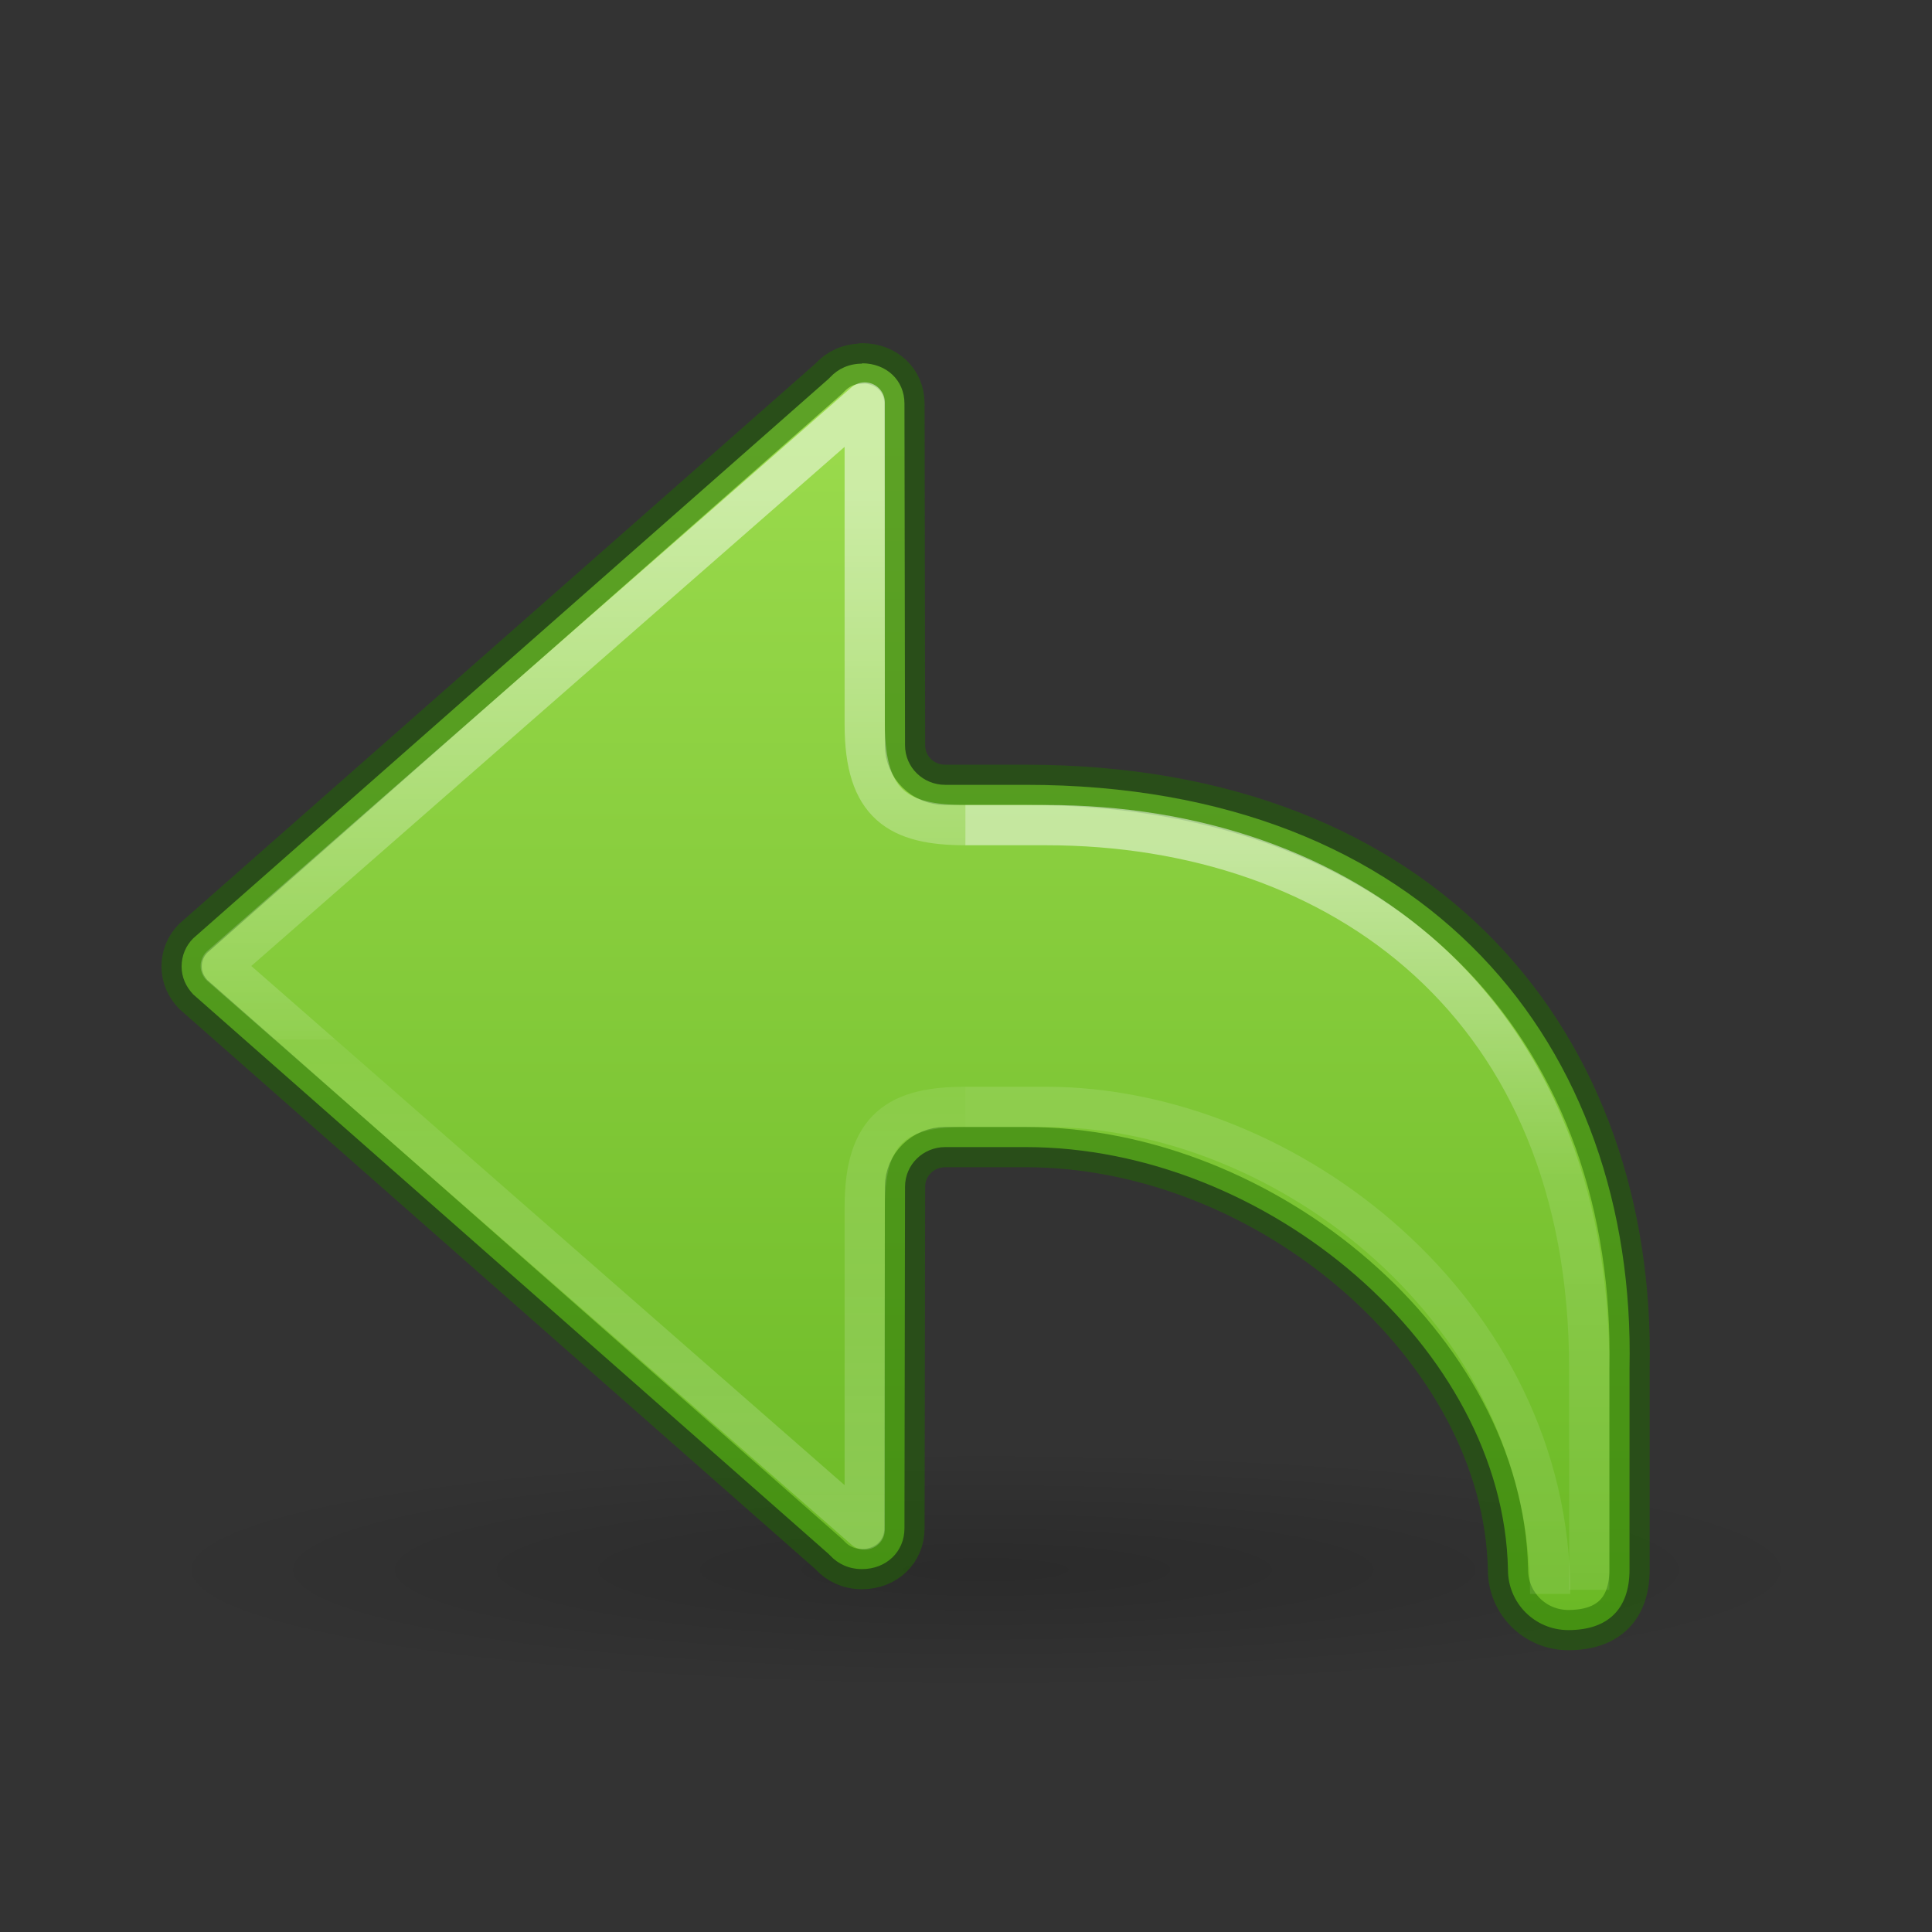 <?xml version="1.0" encoding="UTF-8" standalone="no"?>
<svg
   version="1.1"
   width="48"
   height="48"
   id="svg4143"
   sodipodi:docname="com.github.gabutakut.gabutdm.referer.svg"
   inkscape:version="1.2.2 (1:1.2.2+202212051552+b0a8486541)"
   xmlns:inkscape="http://www.inkscape.org/namespaces/inkscape"
   xmlns:sodipodi="http://sodipodi.sourceforge.net/DTD/sodipodi-0.dtd"
   xmlns:xlink="http://www.w3.org/1999/xlink"
   xmlns="http://www.w3.org/2000/svg"
   xmlns:svg="http://www.w3.org/2000/svg"
   xmlns:rdf="http://www.w3.org/1999/02/22-rdf-syntax-ns#"
   xmlns:cc="http://creativecommons.org/ns#"
   xmlns:dc="http://purl.org/dc/elements/1.1/">
  <rect width="100%" height="100%" fill="#333333" stroke="none"/>
  <sodipodi:namedview
     id="namedview37"
     pagecolor="#ffffff"
     bordercolor="#000000"
     borderopacity="0.25"
     inkscape:showpageshadow="2"
     inkscape:pageopacity="0.0"
     inkscape:pagecheckerboard="0"
     inkscape:deskcolor="#d1d1d1"
     showgrid="false"
     inkscape:zoom="39.75"
     inkscape:cx="16.704403"
     inkscape:cy="16.528302"
     inkscape:window-width="1366"
     inkscape:window-height="708"
     inkscape:window-x="0"
     inkscape:window-y="0"
     inkscape:window-maximized="1"
     inkscape:current-layer="svg4143" />
  <defs
     id="defs4145">
    <linearGradient
       id="linearGradient8662-7">
      <stop
         id="stop8664-0"
         style="stop-color:#000000;stop-opacity:1"
         offset="0" />
      <stop
         id="stop8666-1"
         style="stop-color:#000000;stop-opacity:0"
         offset="1" />
    </linearGradient>
    <linearGradient
       y2="35.269"
       x2="-2.521"
       y1="22.402"
       x1="-2.521"
       gradientTransform="matrix(-2.009,0,0,2,23.341,-32.359)"
       gradientUnits="userSpaceOnUse"
       id="linearGradient983-3-2"
       xlink:href="#linearGradient971" />
    <linearGradient
       id="linearGradient971">
      <stop
         offset="0"
         style="stop-color:#ffffff;stop-opacity:1"
         id="stop963" />
      <stop
         offset="0.52"
         style="stop-color:#ffffff;stop-opacity:0.235"
         id="stop965" />
      <stop
         offset="0.52"
         style="stop-color:#ffffff;stop-opacity:0.157"
         id="stop967" />
      <stop
         offset="1"
         style="stop-color:#ffffff;stop-opacity:0.392"
         id="stop969" />
    </linearGradient>
    <linearGradient
       y2="19.998"
       x2="12"
       y1="4"
       x1="12"
       gradientTransform="matrix(2,0,0,2,2.515,2)"
       gradientUnits="userSpaceOnUse"
       id="linearGradient72"
       xlink:href="#linearGradient1080" />
    <radialGradient
       xlink:href="#linearGradient8662-7"
       id="radialGradient4354-6"
       gradientUnits="userSpaceOnUse"
       gradientTransform="matrix(2.605,0,0,0.372,-5.802,31.919)"
       cx="11.25"
       cy="19.031"
       fx="11.25"
       fy="19.031"
       r="8.062" />
    <linearGradient
       y2="35.954"
       x2="5.885"
       y1="26.736"
       x1="5.885"
       gradientTransform="matrix(-2.009,0,0,2,33.84,-32.343)"
       gradientUnits="userSpaceOnUse"
       id="linearGradient1903-0-3"
       xlink:href="#linearGradient2181" />
    <linearGradient
       id="linearGradient2181">
      <stop
         id="stop2173"
         style="stop-color:#ffffff;stop-opacity:1"
         offset="0" />
      <stop
         id="stop2175"
         style="stop-color:#ffffff;stop-opacity:0.235"
         offset="0.447" />
      <stop
         id="stop2177"
         style="stop-color:#ffffff;stop-opacity:0.157"
         offset="1" />
      <stop
         id="stop2179"
         style="stop-color:#ffffff;stop-opacity:0.392"
         offset="1" />
    </linearGradient>
    <linearGradient
       xlink:href="#linearGradient50"
       id="linearGradient1903-5"
       gradientUnits="userSpaceOnUse"
       gradientTransform="matrix(-2.009,0,0,2,33.84,-32.343)"
       x1="5.885"
       y1="20.383"
       x2="5.885"
       y2="38.172" />
    <linearGradient
       id="linearGradient50">
      <stop
         offset="0"
         style="stop-color:#ffffff;stop-opacity:1"
         id="stop42" />
      <stop
         offset="0.501"
         style="stop-color:#ffffff;stop-opacity:0.235"
         id="stop44" />
      <stop
         offset="1"
         style="stop-color:#ffffff;stop-opacity:0.157"
         id="stop46" />
      <stop
         offset="1"
         style="stop-color:#ffffff;stop-opacity:0.392"
         id="stop48" />
    </linearGradient>
    <linearGradient
       id="linearGradient1080">
      <stop
         style="stop-color:#9bdb4d;stop-opacity:1;"
         offset="0"
         id="stop1076" />
      <stop
         style="stop-color:#68b723;stop-opacity:1;"
         offset="1"
         id="stop1078" />
    </linearGradient>
  </defs>
  <g
     id="g1304"
     transform="matrix(-1,0,0,1,48,0)">
    <path
       style="display:inline;overflow:visible;visibility:visible;opacity:0.163;fill:url(#radialGradient4354-6);fill-opacity:1;fill-rule:nonzero;stroke:none;stroke-width:2.446;stroke-linecap:butt;stroke-linejoin:miter;stroke-miterlimit:4;stroke-dasharray:none;stroke-dashoffset:0;stroke-opacity:1;marker:none;marker-start:none;marker-mid:none;marker-end:none"
       id="path4346"
       d="M 44.5,39 A 21,3 0 1 1 2.5,39 21,3 0 1 1 44.5,39 Z" />
    <path
       id="path873-5-5"
       style="font-variation-settings:normal;vector-effect:none;fill:url(#linearGradient72);fill-opacity:1;stroke:#206b00;stroke-width:1;stroke-linecap:round;stroke-linejoin:round;stroke-miterlimit:4;stroke-dasharray:none;stroke-dashoffset:0;stroke-opacity:0.502;stop-color:#000000"
       d="m 26.584,9.027 v 0.008 c 0.325,0 0.595,0.129 0.789,0.336 0.013,0.015 0.029,0.029 0.043,0.043 L 43.199,23.312 c 0.182,0.182 0.289,0.428 0.289,0.699 0,0.269 -0.107,0.502 -0.289,0.695 L 27.416,38.605 c -0.014,0.014 -0.03,0.028 -0.043,0.043 -0.194,0.207 -0.464,0.336 -0.789,0.336 -0.603,0 -1.055,-0.431 -1.055,-1.012 l -0.014,-8.485 c 3.58e-4,-0.552 -0.448,-0.988 -1,-0.988 h -2 c -6,0 -11.87,5 -11.98,10.5 0,0.831 -0.669,1.5 -1.5,1.5 -0.992,0 -1.52,-0.53 -1.52,-1.5 v -5 c -0.168,-8 5,-14.5 15,-14.5 h 2 c 0.552,3.58e-4 1,-0.433 1,-0.985 l 0.014,-8.488 c 0,-0.581 0.451,-1 1.055,-1 z" />
    <path
       id="path873-5-5-2-6-1"
       style="font-variation-settings:normal;opacity:0.5;vector-effect:none;fill:none;fill-opacity:1;stroke:url(#linearGradient983-3-2);stroke-width:1;stroke-linecap:butt;stroke-linejoin:round;stroke-miterlimit:4;stroke-dasharray:none;stroke-dashoffset:0;stroke-opacity:1;marker:none;marker-start:none;marker-mid:none;marker-end:none;stop-color:#000000"
       d="m 24.016,27.5 c 1.654,5.36e-4 2.5,0.5 2.5,2.484 V 38 l 16,-14 -16,-14 v 8.004 c 0,1.996 -0.846,2.496 -2.5,2.496" />
    <path
       id="rect1082-96-8"
       style="font-variation-settings:normal;opacity:0.5;vector-effect:none;fill:none;fill-opacity:1;stroke:url(#linearGradient1903-5);stroke-width:1;stroke-linecap:butt;stroke-linejoin:miter;stroke-miterlimit:4;stroke-dasharray:none;stroke-dashoffset:0;stroke-opacity:1;marker:none;marker-start:none;marker-mid:none;marker-end:none;stop-color:#000000"
       d="m 24.016,27.5 h -2 c -6,0 -12.53,5.097 -12.53,12.102" />
    <path
       d="M 8.516,39.5 V 34 c 0,-9 6.163,-13.5 13.5,-13.5 h 2"
       style="font-variation-settings:normal;opacity:0.5;vector-effect:none;fill:none;fill-opacity:1;stroke:url(#linearGradient1903-0-3);stroke-width:1;stroke-linecap:butt;stroke-linejoin:miter;stroke-miterlimit:4;stroke-dasharray:none;stroke-dashoffset:0;stroke-opacity:1;marker:none;marker-start:none;marker-mid:none;marker-end:none;stop-color:#000000"
       id="rect1082-96-4-7" />
  </g>
</svg>
